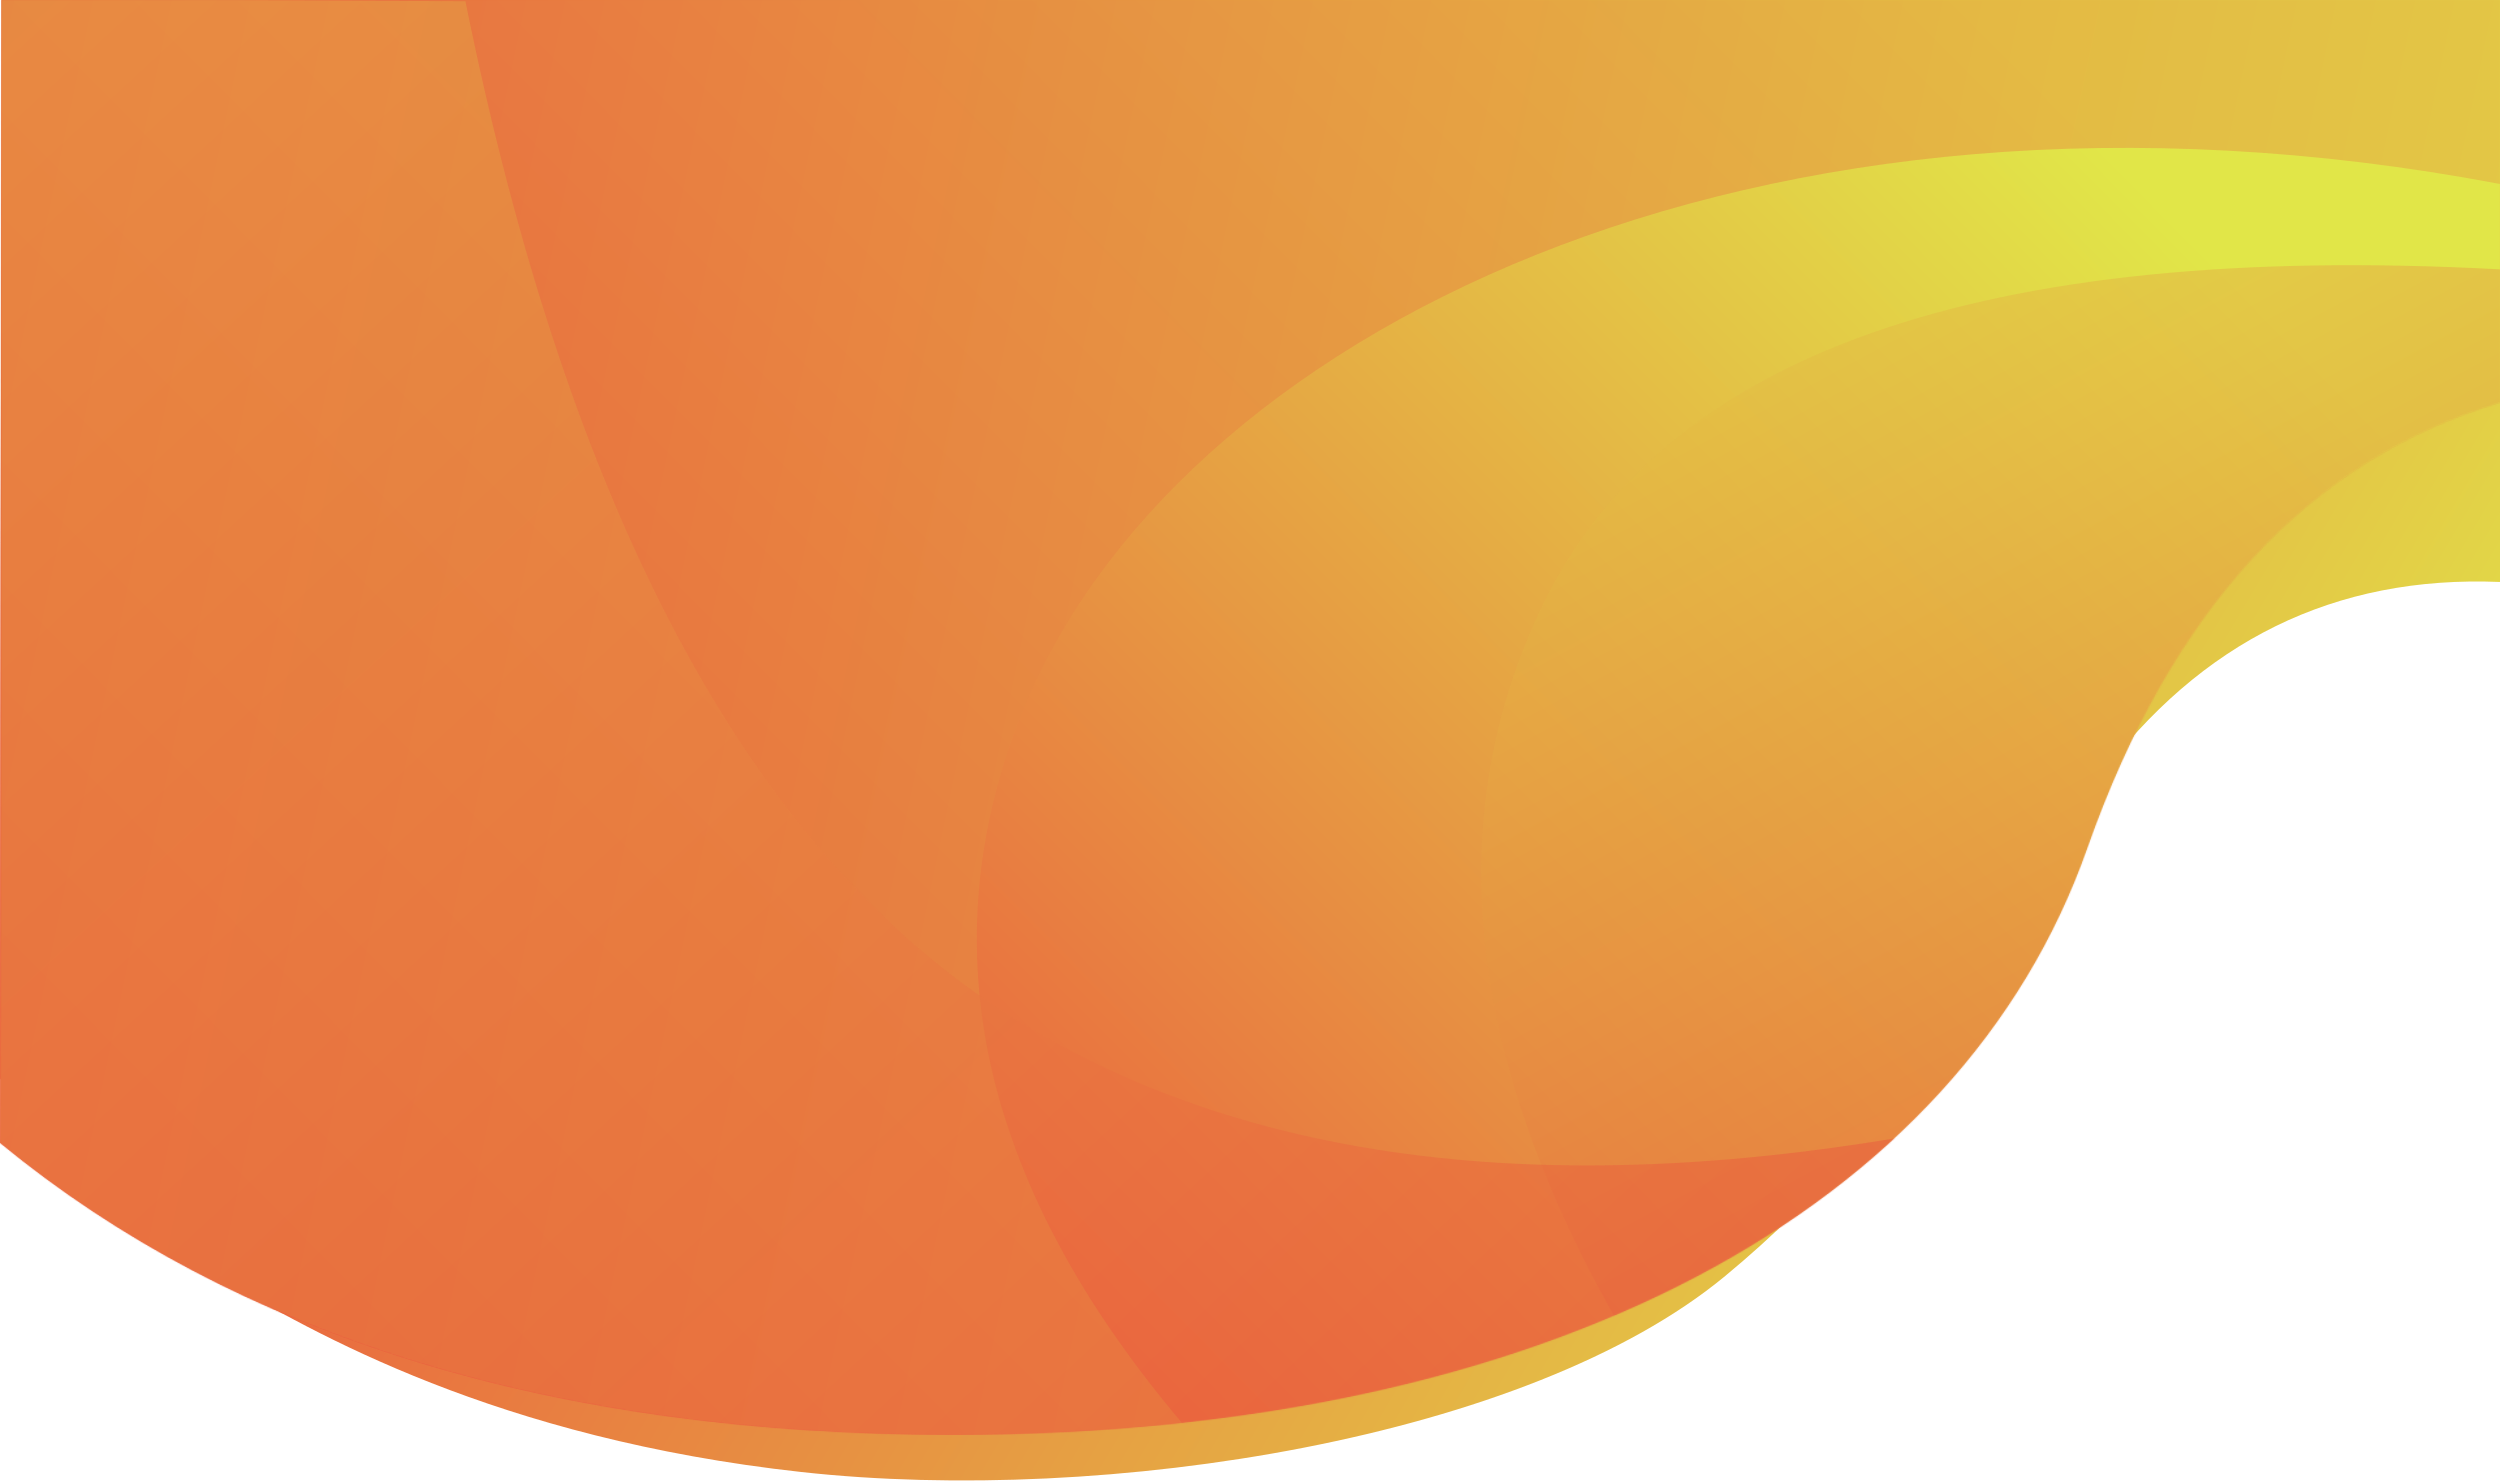 <?xml version="1.0" encoding="UTF-8"?>
<svg width="1920px" height="1140px" viewBox="0 0 1920 1140" version="1.1" xmlns="http://www.w3.org/2000/svg" xmlns:xlink="http://www.w3.org/1999/xlink">
    <title>BG-2</title>
    <defs>
        <linearGradient x1="100%" y1="67.534%" x2="0%" y2="32.466%" id="linearGradient-1">
            <stop stop-color="#E1E648" offset="0%"></stop>
            <stop stop-color="#E1E648" offset="0%"></stop>
            <stop stop-color="#ED3C3C" offset="100%"></stop>
        </linearGradient>
        <path d="M0,877.793 C181.907,1027.264 425.778,1102 731.614,1102 C1190.369,1102 1505.759,928.109 1603.079,651.617 C1667.959,467.289 1773.599,353.143 1920,309.18 L1920,0 L1.041,0 L0,877.793 Z" id="path-2"></path>
        <linearGradient x1="0%" y1="68.482%" x2="88.752%" y2="18.794%" id="linearGradient-4">
            <stop stop-color="#ED3C3C" offset="0%"></stop>
            <stop stop-color="#E1E648" offset="100%"></stop>
        </linearGradient>
        <path d="M0,877.793 C181.907,1027.264 425.778,1102 731.614,1102 C1190.369,1102 1505.759,928.109 1603.079,651.617 C1667.959,467.289 1773.599,353.143 1920,309.18 L1920,0 L1.041,0 L0,877.793 Z" id="path-5"></path>
        <linearGradient x1="-41.37%" y1="45.934%" x2="141.653%" y2="68.544%" id="linearGradient-7">
            <stop stop-color="#ED3C3C" offset="0%"></stop>
            <stop stop-color="#E1E648" offset="100%"></stop>
        </linearGradient>
        <linearGradient x1="25.715%" y1="-24.703%" x2="84.917%" y2="102.153%" id="linearGradient-8">
            <stop stop-color="#E1E648" offset="0%"></stop>
            <stop stop-color="#ED3C3C" offset="100%"></stop>
        </linearGradient>
        <linearGradient x1="-66.818%" y1="-39.018%" x2="119.897%" y2="108.092%" id="linearGradient-9">
            <stop stop-color="#E1E648" offset="0%"></stop>
            <stop stop-color="#ED3C3C" offset="100%"></stop>
        </linearGradient>
    </defs>
    <g id="Page-1" stroke="none" stroke-width="1" fill="none" fill-rule="evenodd">
        <g id="Artboard" transform="translate(0, -1)">
            <g id="BG-2" transform="translate(0, 1)">
                <path d="M0,828.257 C61.645,899.995 117.203,950.568 166.673,979.976 C240.877,1024.089 381.818,1104.771 615.538,1130.516 C849.258,1156.261 1173.697,1105.192 1324.929,979.976 C1476.161,854.761 1493.034,757.711 1611.339,598.43 C1690.209,492.243 1793.096,441.75 1920,446.95 L1920,0 L1.219,0 L0,828.257 Z" id="Path-24" fill="url(#linearGradient-1)" fill-rule="nonzero"></path>
                <g id="Group-2">
                    <g id="Mask-Clipped">
                        <mask id="mask-3" fill="white">
                            <use xlink:href="#path-2"></use>
                        </mask>
                        <g id="path-2"></g>
                        <path d="M0,877.793 C181.907,1027.264 425.778,1102 731.614,1102 C1190.369,1102 1505.759,928.109 1603.079,651.617 C1667.959,467.289 1773.599,353.143 1920,309.18 L1920,0 L1.041,0 L0,877.793 Z" id="Mask" fill="url(#linearGradient-4)" fill-rule="nonzero" mask="url(#mask-3)"></path>
                    </g>
                    <g id="Clipped">
                        <mask id="mask-6" fill="white">
                            <use xlink:href="#path-5"></use>
                        </mask>
                        <g id="path-2"></g>
                        <g id="Group" mask="url(#mask-6)" fill-rule="nonzero">
                            <g transform="translate(0, -1)">
                                <path d="M949.25,1140 C762.281,943.182 707.013,747.182 783.445,552 C898.094,259.227 1347.031,33.727 1920,142.305 C1920,88.826 1920,41.724 1920,1 L0,1 L0,1141 L949.25,1140 Z" id="Path-3" fill-opacity="0.7" fill="url(#linearGradient-7)"></path>
                                <path d="M1920,207.875 C1522.099,186.417 1276.74,272.911 1183.922,467.359 C1091.104,661.807 1137.622,886.354 1323.477,1141 L1920,1141 L1920,207.875 Z" id="Path-4" fill-opacity="0.5" fill="url(#linearGradient-8)"></path>
                                <path d="M357.438,2 C436.594,392.812 574.258,651.391 770.43,777.734 C966.602,904.078 1232.089,929.229 1566.891,853.188 L1566.891,1140 L0,1139 L0,0 L357.438,2 Z" id="Path-2" fill-opacity="0.5" fill="url(#linearGradient-9)"></path>
                            </g>
                        </g>
                    </g>
                </g>
            </g>
        </g>
    </g>
</svg>